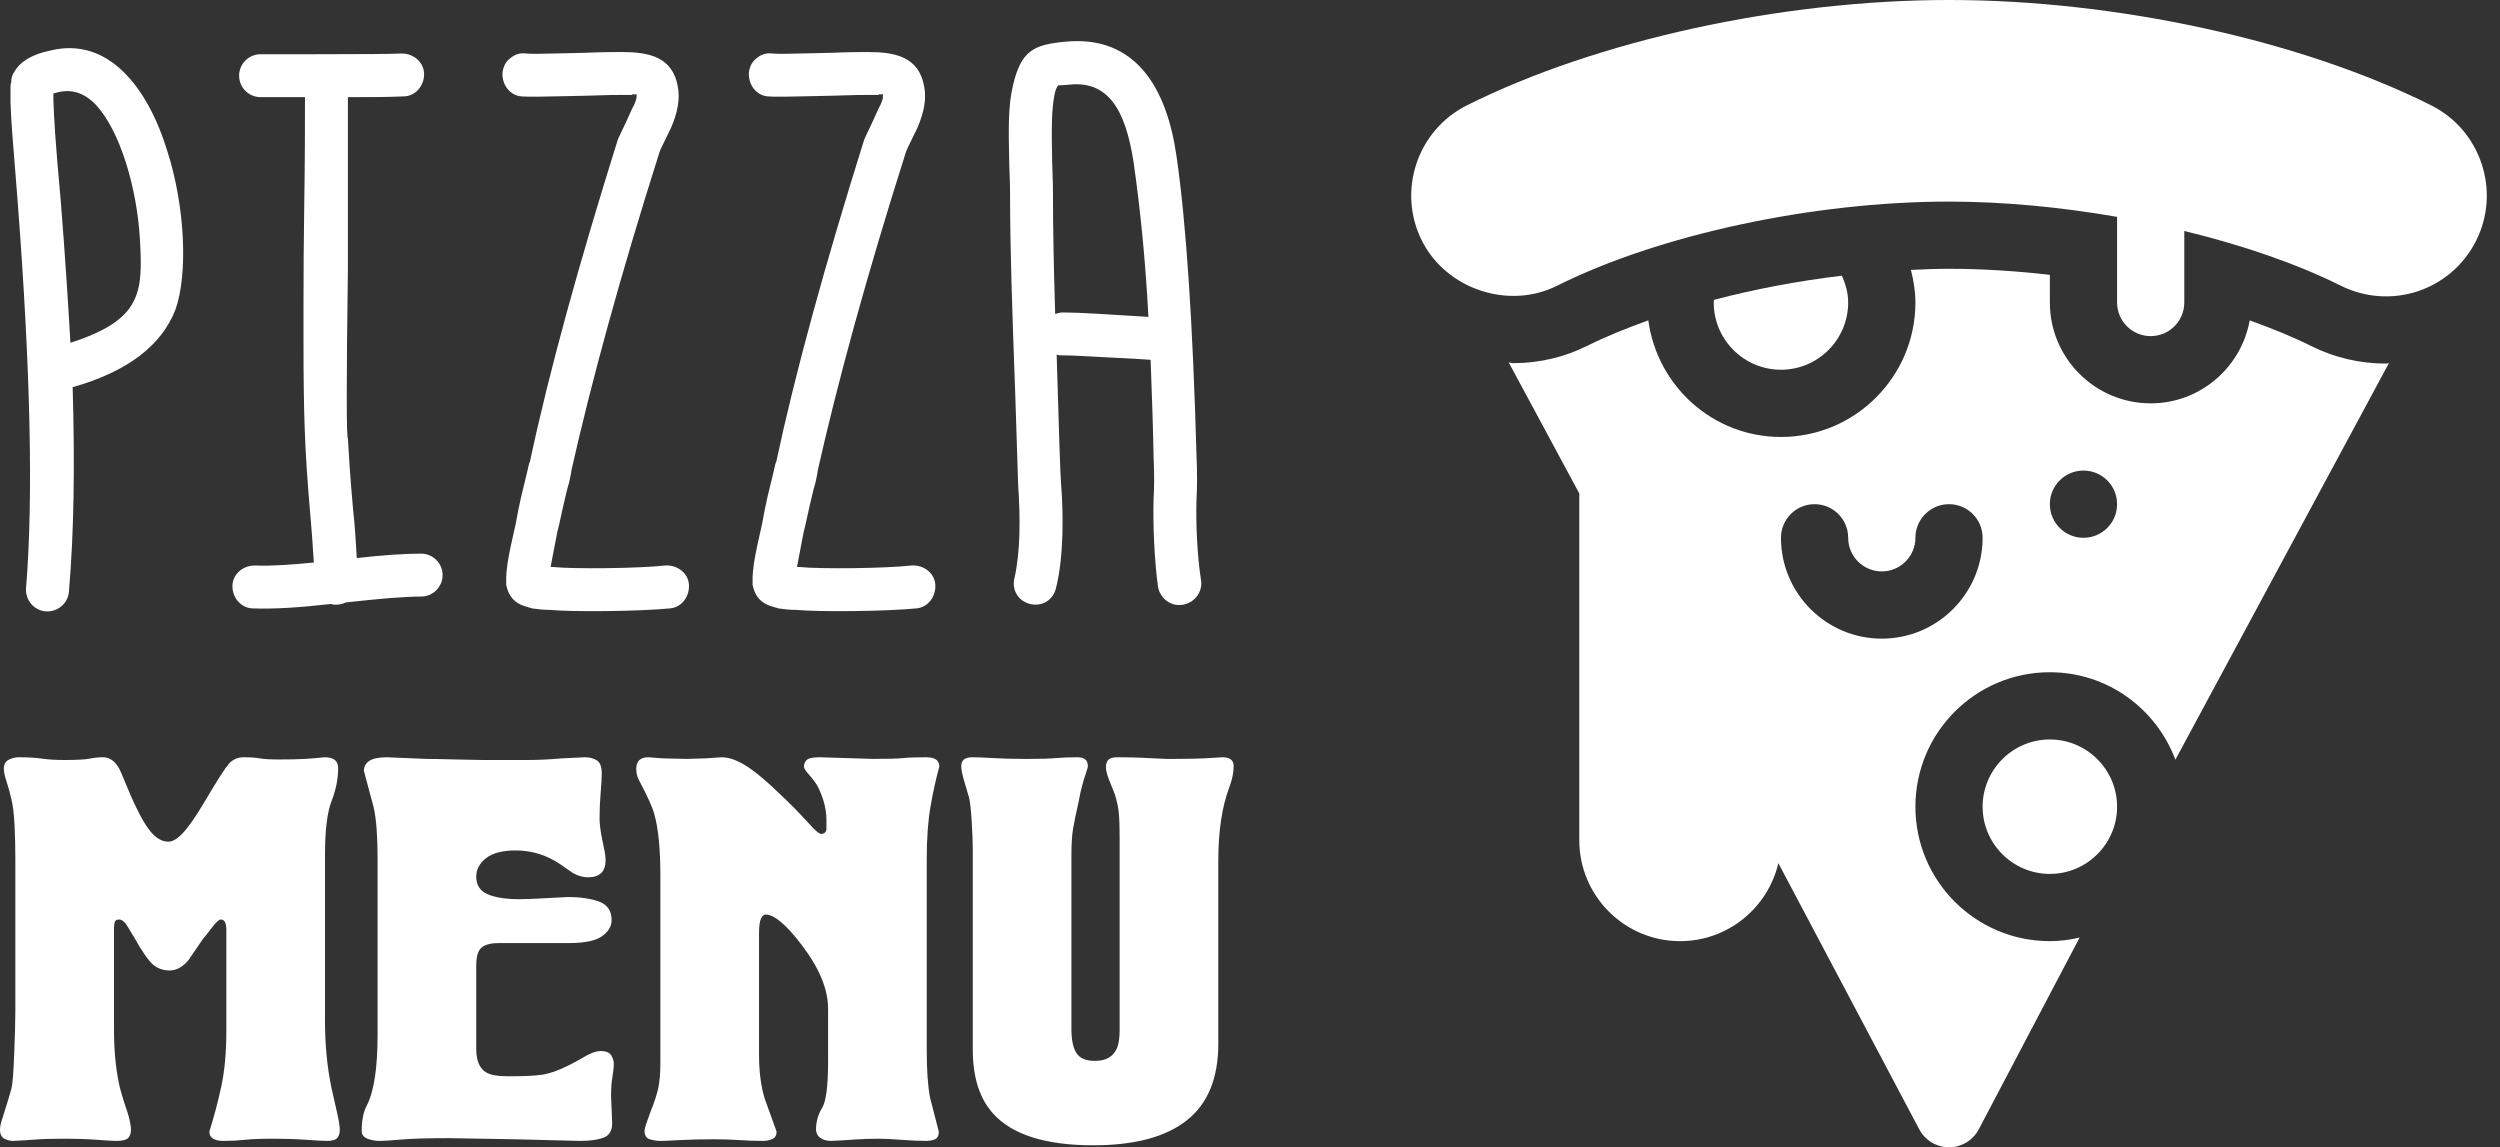 <svg width="85" height="39" viewBox="0 0 85 39" fill="none" xmlns="http://www.w3.org/2000/svg">
<rect x="0" y="0" width="85" height="39" fill="#333333" stroke="none"/>
<g id="Frame 11">
<g id="Logo">
<g id="Group">
<path id="PIZZA" fill-rule="evenodd" clip-rule="evenodd" d="M39.373 19.956C39.448 20.358 39.825 20.635 40.228 20.56C40.63 20.484 40.907 20.107 40.832 19.704C40.706 18.899 40.656 17.818 40.681 16.988C40.706 16.56 40.706 16.057 40.681 15.478C40.555 10.95 40.328 7.554 40.002 5.316C39.675 3.001 38.618 1.19 36.228 1.417C35.147 1.517 34.719 1.718 34.442 2.901C34.271 3.608 34.29 4.434 34.314 5.515V5.515L34.316 5.618C34.342 6.196 34.342 6.498 34.342 6.548C34.342 8.505 34.415 10.535 34.513 13.262L34.518 13.39L34.618 16.51C34.694 17.591 34.694 18.774 34.492 19.654C34.392 20.057 34.618 20.434 35.021 20.535C35.423 20.635 35.801 20.409 35.901 20.006C36.178 18.925 36.153 17.39 36.077 16.459C36.052 16.183 36.002 14.698 35.926 12.057C36.002 12.082 36.052 12.082 36.128 12.082C36.379 12.082 36.933 12.107 37.788 12.158C38.366 12.183 38.794 12.208 39.121 12.233C39.128 12.44 39.136 12.671 39.145 12.923L39.145 12.925C39.171 13.623 39.203 14.495 39.222 15.529C39.247 16.107 39.247 16.585 39.222 16.937C39.197 17.818 39.247 19.05 39.373 19.956ZM1.564 20.786C1.967 20.811 2.319 20.509 2.344 20.107C2.52 18.069 2.545 15.755 2.47 13.164C4.331 12.636 5.489 11.755 5.967 10.523C6.394 9.315 6.294 7.026 5.69 5.14C5.011 2.926 3.652 1.241 1.715 1.718C1.086 1.844 0.684 2.096 0.483 2.448C0.407 2.549 0.382 2.674 0.382 2.8C0.357 2.85 0.357 2.926 0.357 3.001V3.479C0.381 4.142 0.406 4.445 0.594 6.769L0.608 6.951C1.036 12.585 1.137 16.937 0.885 20.006C0.86 20.409 1.162 20.761 1.564 20.786ZM2.394 11.655C2.319 10.347 2.218 8.737 2.067 6.85C1.866 4.636 1.841 4.058 1.816 3.429V3.177L2.017 3.127C2.47 3.027 2.898 3.177 3.275 3.58C4.08 4.46 4.658 6.372 4.759 8.158C4.86 9.969 4.809 10.875 2.394 11.655ZM11.249 20.535C10.168 20.66 9.287 20.711 8.608 20.686C8.205 20.686 7.903 20.333 7.903 19.931C7.903 19.528 8.256 19.227 8.658 19.227C9.212 19.252 9.891 19.201 10.671 19.126C10.663 19.029 10.656 18.912 10.647 18.774C10.626 18.448 10.598 18.007 10.545 17.44C10.352 15.219 10.321 13.994 10.319 11.607L10.319 10.312C10.32 9.293 10.325 8.19 10.344 7.001C10.369 5.416 10.369 4.209 10.369 3.354V3.303H8.859C8.457 3.303 8.13 2.976 8.13 2.574C8.13 2.171 8.457 1.844 8.859 1.844L10.759 1.844C12.322 1.842 13.293 1.838 13.664 1.819C14.066 1.819 14.419 2.121 14.419 2.523C14.419 2.926 14.117 3.278 13.714 3.278C13.161 3.303 12.532 3.303 11.828 3.303V9.139C11.777 12.988 11.777 14.9 11.828 14.9C11.853 15.378 11.903 16.183 12.004 17.315C12.069 17.898 12.096 18.388 12.119 18.786L12.119 18.786L12.13 18.975C13.01 18.874 13.739 18.824 14.318 18.824C14.72 18.824 15.048 19.151 15.048 19.553C15.048 19.956 14.72 20.283 14.318 20.283C13.739 20.283 12.884 20.358 11.752 20.484C11.652 20.535 11.551 20.56 11.425 20.56C11.375 20.56 11.325 20.56 11.249 20.535ZM18.695 20.736C19.5 20.811 21.764 20.786 22.77 20.686C23.173 20.66 23.449 20.283 23.424 19.881C23.399 19.478 23.022 19.201 22.619 19.227C21.714 19.327 19.5 19.352 18.796 19.277H18.72L18.947 18.095C18.995 17.918 19.032 17.742 19.073 17.553L19.073 17.553L19.073 17.553L19.073 17.552L19.073 17.552L19.073 17.552C19.096 17.444 19.12 17.332 19.148 17.214C19.174 17.109 19.197 17.008 19.219 16.91C19.261 16.726 19.3 16.557 19.349 16.409C19.399 16.183 19.425 16.057 19.425 16.007C20.104 12.988 21.085 9.391 22.418 5.19C22.418 5.165 22.544 4.888 22.82 4.335C23.047 3.806 23.122 3.354 23.047 2.951C22.871 1.92 22.041 1.769 21.135 1.769C20.909 1.769 20.506 1.769 19.928 1.794C19.664 1.8 19.425 1.805 19.211 1.811C18.486 1.828 18.045 1.839 17.89 1.819C17.689 1.794 17.513 1.844 17.362 1.97C17.186 2.096 17.11 2.272 17.085 2.473C17.06 2.876 17.337 3.253 17.739 3.278C17.955 3.298 18.447 3.287 19.239 3.269C19.462 3.264 19.708 3.258 19.978 3.253C20.607 3.228 20.984 3.228 21.135 3.228H21.487C21.512 3.203 21.512 3.203 21.538 3.203C21.563 3.203 21.588 3.203 21.563 3.228C21.578 3.22 21.59 3.213 21.601 3.207C21.626 3.192 21.638 3.185 21.638 3.203C21.663 3.328 21.613 3.479 21.487 3.706C21.319 4.089 21.187 4.36 21.105 4.531C21.052 4.64 21.019 4.708 21.009 4.737C19.676 8.988 18.67 12.636 18.016 15.705C17.994 15.727 17.971 15.828 17.932 16.006L17.932 16.007L17.915 16.082L17.714 16.912C17.639 17.239 17.588 17.516 17.538 17.793L17.538 17.793L17.538 17.793L17.538 17.793C17.412 18.346 17.311 18.799 17.261 19.126L17.25 19.212C17.229 19.377 17.211 19.521 17.211 19.629V19.881C17.286 20.283 17.513 20.509 17.84 20.61L18.091 20.686C18.267 20.711 18.469 20.736 18.695 20.736ZM31.147 20.686C30.141 20.786 27.877 20.811 27.072 20.736C26.845 20.736 26.644 20.711 26.468 20.686L26.216 20.61C25.889 20.509 25.663 20.283 25.588 19.881V19.629C25.588 19.521 25.606 19.377 25.627 19.212L25.638 19.126C25.688 18.799 25.789 18.346 25.915 17.793L25.915 17.793L25.915 17.793L25.915 17.793C25.965 17.516 26.015 17.239 26.091 16.912L26.292 16.082L26.309 16.007L26.309 16.006C26.348 15.828 26.37 15.727 26.392 15.705C27.047 12.636 28.053 8.988 29.386 4.737C29.396 4.708 29.429 4.64 29.482 4.531C29.564 4.36 29.695 4.089 29.864 3.706C29.99 3.479 30.04 3.328 30.015 3.203C30.015 3.185 30.002 3.192 29.977 3.207C29.967 3.213 29.954 3.22 29.939 3.228C29.965 3.203 29.939 3.203 29.914 3.203C29.889 3.203 29.889 3.203 29.864 3.228H29.512C29.361 3.228 28.983 3.228 28.355 3.253C28.084 3.258 27.838 3.264 27.616 3.269C26.824 3.287 26.332 3.298 26.116 3.278C25.713 3.253 25.437 2.876 25.462 2.473C25.487 2.272 25.562 2.096 25.738 1.97C25.889 1.844 26.066 1.794 26.267 1.819C26.422 1.839 26.862 1.828 27.587 1.811C27.802 1.805 28.041 1.8 28.304 1.794C28.883 1.769 29.285 1.769 29.512 1.769C30.417 1.769 31.247 1.92 31.424 2.951C31.499 3.354 31.424 3.806 31.197 4.335C30.921 4.888 30.795 5.165 30.795 5.19C29.462 9.391 28.48 12.988 27.801 16.007C27.801 16.057 27.776 16.183 27.726 16.409C27.677 16.557 27.638 16.726 27.596 16.91C27.574 17.008 27.551 17.109 27.524 17.214C27.497 17.332 27.473 17.444 27.45 17.552L27.45 17.552L27.45 17.553L27.45 17.553L27.45 17.553C27.409 17.742 27.371 17.918 27.323 18.095L27.097 19.277H27.172C27.877 19.352 30.09 19.327 30.996 19.227C31.398 19.201 31.776 19.478 31.801 19.881C31.826 20.283 31.549 20.66 31.147 20.686ZM38.475 10.739C38.721 10.755 38.923 10.768 39.046 10.774C38.945 8.837 38.769 7.102 38.542 5.517C38.266 3.706 37.662 2.75 36.379 2.876C36.153 2.901 36.027 2.901 35.977 2.901C35.926 2.976 35.876 3.077 35.851 3.228C35.75 3.756 35.75 4.385 35.775 5.567C35.801 6.146 35.801 6.473 35.801 6.548C35.801 7.731 35.826 9.089 35.876 10.674C35.952 10.649 36.052 10.623 36.128 10.623C36.671 10.623 37.758 10.693 38.475 10.739Z" fill="white"/>
<path id="MENU" fill-rule="evenodd" clip-rule="evenodd" d="M4.36 38.688C4.298 38.757 4.161 38.791 3.95 38.791C3.851 38.791 3.634 38.778 3.298 38.753C2.963 38.728 2.609 38.716 2.236 38.716C1.789 38.716 1.447 38.725 1.211 38.744C0.975 38.763 0.72 38.778 0.447 38.791C0.348 38.791 0.248 38.766 0.149 38.716C0.05 38.666 0 38.561 0 38.399C0 38.312 0.025 38.194 0.075 38.045C0.248 37.499 0.354 37.151 0.391 37.002C0.429 36.853 0.46 36.455 0.484 35.809C0.509 35.163 0.522 34.685 0.522 34.374V29.194C0.522 28.797 0.512 28.415 0.494 28.048C0.475 27.682 0.441 27.393 0.391 27.182C0.342 26.971 0.286 26.769 0.224 26.576C0.161 26.384 0.13 26.238 0.13 26.139C0.13 25.989 0.186 25.887 0.298 25.831C0.41 25.775 0.522 25.747 0.634 25.747C0.957 25.747 1.224 25.763 1.435 25.794C1.646 25.825 1.901 25.84 2.199 25.84C2.609 25.84 2.891 25.825 3.047 25.794C3.202 25.763 3.354 25.747 3.503 25.747C3.764 25.747 3.969 25.921 4.118 26.269C4.23 26.542 4.342 26.809 4.453 27.07C4.665 27.542 4.838 27.878 4.975 28.076C5.211 28.437 5.46 28.617 5.72 28.617C5.857 28.617 6.006 28.536 6.168 28.375C6.379 28.163 6.646 27.785 6.969 27.238C7.379 26.542 7.649 26.12 7.779 25.971C7.91 25.822 8.081 25.747 8.292 25.747C8.515 25.747 8.696 25.76 8.832 25.785C8.969 25.809 9.18 25.822 9.466 25.822C9.851 25.822 10.152 25.816 10.37 25.803C10.587 25.791 10.807 25.772 11.031 25.747C11.193 25.747 11.31 25.778 11.385 25.84C11.46 25.902 11.497 25.996 11.497 26.12C11.497 26.48 11.422 26.853 11.273 27.238C11.124 27.623 11.05 28.232 11.05 29.064V34.71C11.05 35.53 11.124 36.294 11.273 37.002C11.323 37.225 11.382 37.486 11.45 37.784C11.519 38.083 11.553 38.294 11.553 38.418C11.553 38.53 11.525 38.62 11.469 38.688C11.413 38.757 11.298 38.791 11.124 38.791C11 38.791 10.764 38.778 10.416 38.753C10.068 38.728 9.696 38.716 9.298 38.716C8.888 38.716 8.565 38.728 8.329 38.753C8.093 38.778 7.851 38.791 7.602 38.791C7.279 38.791 7.118 38.685 7.118 38.474C7.279 37.965 7.416 37.446 7.528 36.918C7.64 36.39 7.696 35.766 7.696 35.045V31.617C7.696 31.381 7.634 31.263 7.509 31.263C7.447 31.263 7.348 31.353 7.211 31.533C7.074 31.713 6.969 31.846 6.894 31.933L6.41 32.642C6.211 32.878 6 32.996 5.776 32.996C5.553 32.996 5.363 32.93 5.208 32.8C5.053 32.669 4.838 32.362 4.565 31.878C4.491 31.753 4.41 31.62 4.323 31.477C4.236 31.334 4.143 31.263 4.043 31.263C3.969 31.263 3.922 31.291 3.904 31.346C3.885 31.402 3.876 31.48 3.876 31.579V35.008C3.876 35.691 3.932 36.3 4.043 36.834C4.081 37.033 4.18 37.368 4.342 37.84C4.416 38.089 4.453 38.281 4.453 38.418C4.453 38.53 4.422 38.62 4.36 38.688ZM20.525 38.679C20.332 38.753 20.068 38.791 19.733 38.791L17.497 38.735L15.261 38.697C14.528 38.697 13.988 38.713 13.64 38.744C13.292 38.775 13.05 38.791 12.913 38.791C12.764 38.791 12.624 38.766 12.494 38.716C12.363 38.666 12.298 38.579 12.298 38.455C12.298 38.095 12.354 37.809 12.466 37.598C12.714 37.126 12.838 36.319 12.838 35.176V29.194C12.838 28.437 12.795 27.859 12.708 27.462C12.596 27.052 12.484 26.635 12.373 26.213C12.373 26.064 12.435 25.949 12.559 25.868C12.683 25.788 12.882 25.747 13.155 25.747L14.497 25.803C14.708 25.803 15.037 25.809 15.484 25.822C15.882 25.833 16.191 25.839 16.412 25.84L17.888 25.84C18.286 25.84 18.689 25.822 19.099 25.785L19.882 25.747C20.056 25.747 20.196 25.785 20.301 25.859C20.407 25.933 20.459 26.076 20.459 26.288C20.459 26.449 20.447 26.673 20.422 26.958C20.397 27.244 20.385 27.53 20.385 27.816C20.385 27.902 20.391 28.002 20.404 28.114C20.416 28.225 20.438 28.359 20.469 28.514C20.5 28.669 20.528 28.806 20.553 28.924C20.578 29.042 20.59 29.151 20.59 29.25C20.59 29.635 20.391 29.828 19.994 29.828C19.82 29.828 19.646 29.778 19.472 29.679C19.273 29.542 19.13 29.443 19.043 29.381C18.584 29.07 18.081 28.915 17.534 28.915C17.087 28.915 16.752 29.002 16.528 29.176C16.304 29.35 16.192 29.561 16.192 29.809C16.192 30.095 16.323 30.294 16.584 30.406C16.845 30.517 17.205 30.573 17.665 30.573C17.851 30.573 18.165 30.561 18.605 30.536C19.047 30.511 19.279 30.499 19.304 30.499C19.739 30.499 20.096 30.552 20.376 30.657C20.655 30.763 20.795 30.971 20.795 31.281C20.795 31.492 20.686 31.676 20.469 31.831C20.252 31.986 19.882 32.064 19.36 32.064H16.956C16.696 32.064 16.503 32.114 16.379 32.213C16.255 32.312 16.192 32.517 16.192 32.828V35.66C16.192 36.058 16.304 36.325 16.528 36.461C16.677 36.548 16.907 36.592 17.217 36.592H17.46C17.882 36.592 18.214 36.573 18.456 36.536C18.699 36.499 18.994 36.393 19.341 36.219C19.491 36.145 19.64 36.064 19.789 35.977C20.05 35.816 20.261 35.735 20.422 35.735C20.596 35.735 20.714 35.781 20.776 35.874C20.838 35.968 20.869 36.064 20.869 36.163C20.869 36.288 20.854 36.437 20.823 36.611C20.792 36.784 20.776 37.002 20.776 37.263L20.814 38.194C20.814 38.443 20.717 38.604 20.525 38.679ZM22.472 38.791C22.559 38.791 22.773 38.781 23.115 38.763C23.456 38.744 23.832 38.735 24.242 38.735C24.578 38.735 24.876 38.744 25.137 38.763C25.397 38.781 25.671 38.791 25.956 38.791C26.068 38.791 26.171 38.769 26.264 38.725C26.357 38.682 26.404 38.598 26.404 38.474C26.267 38.101 26.13 37.722 25.994 37.337C25.869 36.915 25.807 36.424 25.807 35.865V31.729C25.807 31.492 25.829 31.328 25.873 31.235C25.916 31.142 25.969 31.095 26.031 31.095C26.329 31.095 26.745 31.449 27.279 32.157C27.863 32.927 28.155 33.642 28.155 34.3V36.089C28.155 36.921 28.087 37.449 27.95 37.673C27.814 37.896 27.745 38.138 27.745 38.399C27.745 38.548 27.82 38.66 27.969 38.735C28.056 38.772 28.155 38.791 28.267 38.791C28.54 38.778 28.804 38.763 29.059 38.744C29.314 38.725 29.59 38.716 29.888 38.716C30.05 38.716 30.298 38.728 30.633 38.753C30.969 38.778 31.255 38.791 31.491 38.791C31.602 38.791 31.702 38.772 31.789 38.735C31.876 38.697 31.919 38.611 31.919 38.474L31.621 37.319C31.546 36.921 31.509 36.381 31.509 35.697V29.213C31.509 28.505 31.553 27.902 31.64 27.406C31.727 26.909 31.826 26.462 31.938 26.064C31.938 25.853 31.789 25.747 31.491 25.747C31.143 25.747 30.879 25.756 30.699 25.775C30.518 25.794 30.18 25.803 29.683 25.803L27.876 25.747C27.64 25.747 27.491 25.778 27.428 25.84C27.366 25.902 27.335 25.977 27.335 26.064C27.335 26.114 27.373 26.182 27.447 26.269C27.571 26.406 27.674 26.536 27.755 26.66C27.835 26.785 27.913 26.962 27.988 27.191C28.062 27.421 28.099 27.654 28.099 27.89V28.188C28.099 28.25 28.068 28.3 28.006 28.337C27.994 28.337 27.969 28.343 27.932 28.356C27.857 28.356 27.72 28.244 27.522 28.02C27.186 27.648 26.851 27.306 26.515 26.996C26.105 26.598 25.764 26.306 25.491 26.12C25.13 25.871 24.814 25.747 24.54 25.747L23.981 25.785L23.348 25.803L22.547 25.785L22.043 25.747C21.77 25.747 21.633 25.878 21.633 26.139C21.633 26.288 21.665 26.418 21.727 26.53C22.012 27.064 22.186 27.449 22.248 27.685C22.385 28.169 22.453 28.871 22.453 29.791V36.126C22.453 36.486 22.428 36.778 22.379 37.002C22.329 37.225 22.248 37.474 22.137 37.747C21.988 38.145 21.913 38.374 21.913 38.437C21.913 38.598 21.972 38.697 22.09 38.735C22.208 38.772 22.335 38.791 22.472 38.791ZM40.351 38.092C39.636 38.657 38.578 38.94 37.174 38.94C35.546 38.94 34.41 38.579 33.764 37.859C33.304 37.35 33.074 36.623 33.074 35.679V28.859C33.074 28.623 33.062 28.306 33.037 27.909C33.012 27.511 32.981 27.244 32.944 27.107C32.907 26.971 32.854 26.791 32.786 26.567C32.717 26.343 32.683 26.17 32.683 26.045C32.683 25.847 32.807 25.747 33.056 25.747C33.217 25.747 33.453 25.756 33.764 25.775C34.04 25.792 34.389 25.801 34.813 25.803L34.975 25.803C35.385 25.803 35.696 25.794 35.907 25.775C36.118 25.756 36.36 25.747 36.633 25.747C36.869 25.747 36.987 25.847 36.987 26.045C36.987 26.083 36.966 26.163 36.922 26.288C36.879 26.412 36.835 26.555 36.792 26.716C36.748 26.878 36.714 27.033 36.689 27.182C36.59 27.629 36.522 27.962 36.484 28.179C36.447 28.396 36.428 28.71 36.428 29.12V34.989C36.428 35.35 36.484 35.62 36.596 35.8C36.708 35.98 36.919 36.07 37.23 36.07C37.602 36.07 37.851 35.927 37.975 35.642C38.037 35.492 38.068 35.288 38.068 35.027V28.505C38.068 28.132 38.059 27.847 38.04 27.648C38.022 27.449 37.975 27.232 37.901 26.996C37.813 26.785 37.751 26.629 37.714 26.53C37.64 26.343 37.602 26.194 37.602 26.083C37.602 25.971 37.63 25.887 37.686 25.831C37.742 25.775 37.845 25.747 37.994 25.747C38.317 25.747 38.612 25.753 38.879 25.766C39.146 25.778 39.404 25.791 39.652 25.803L39.919 25.803C40.385 25.801 40.715 25.795 40.91 25.785C41.14 25.772 41.36 25.76 41.571 25.747C41.82 25.747 41.944 25.847 41.944 26.045C41.944 26.269 41.894 26.511 41.795 26.772C41.546 27.43 41.422 28.263 41.422 29.269V35.492C41.422 36.66 41.065 37.527 40.351 38.092Z" fill="white"/>
</g>
<g id="003-pizza-slice">
<path id="Path" d="M62.838 10.285C62.838 9.962 62.751 9.66 62.624 9.373C61.139 9.552 59.664 9.829 58.277 10.194C58.276 10.225 58.267 10.254 58.267 10.285C58.267 11.546 59.292 12.571 60.553 12.571C61.812 12.571 62.838 11.546 62.838 10.285Z" fill="white"/>
<path id="Shape" fill-rule="evenodd" clip-rule="evenodd" d="M81.122 12.362C80.23 12.362 79.372 12.16 78.572 11.761C77.941 11.446 77.233 11.16 76.49 10.893C76.202 12.493 74.806 13.714 73.124 13.714C71.233 13.714 69.695 12.176 69.695 10.285V9.344C68.541 9.213 67.385 9.139 66.266 9.139C65.839 9.139 65.405 9.157 64.971 9.177C65.062 9.539 65.124 9.909 65.124 10.285C65.124 12.807 63.074 14.857 60.553 14.857C58.239 14.857 56.343 13.125 56.043 10.892C55.302 11.159 54.595 11.444 53.966 11.758C53.198 12.143 52.331 12.347 51.458 12.347C51.429 12.347 51.402 12.341 51.374 12.336C51.349 12.33 51.323 12.325 51.297 12.324L53.696 16.777V28.571C53.696 30.461 55.233 31.999 57.124 31.999C58.748 31.999 60.11 30.865 60.464 29.347L65.26 38.407C65.46 38.777 65.846 39.008 66.267 39.008C66.687 39.008 67.073 38.777 67.273 38.407L70.707 31.878C70.38 31.952 70.044 31.999 69.695 31.999C67.17 31.999 65.124 29.952 65.124 27.428C65.124 24.903 67.17 22.856 69.695 22.856C71.655 22.856 73.314 24.096 73.963 25.83L81.222 12.348C81.206 12.349 81.189 12.352 81.174 12.355C81.157 12.359 81.14 12.362 81.122 12.362ZM63.981 21.714C62.09 21.714 60.553 20.176 60.553 18.285C60.553 17.654 61.064 17.142 61.695 17.142C62.327 17.142 62.838 17.654 62.838 18.285C62.838 18.916 63.35 19.428 63.981 19.428C64.611 19.428 65.124 18.916 65.124 18.285C65.124 17.654 65.635 17.142 66.267 17.142C66.898 17.142 67.409 17.654 67.409 18.285C67.409 20.176 65.871 21.714 63.981 21.714ZM69.695 17.142C69.695 17.774 70.207 18.285 70.838 18.285C71.469 18.285 71.981 17.774 71.981 17.142C71.981 16.511 71.469 15.999 70.838 15.999C70.207 15.999 69.695 16.511 69.695 17.142Z" fill="white"/>
<path id="Path_2" d="M69.695 25.142C68.435 25.142 67.409 26.168 67.409 27.428C67.409 28.688 68.435 29.713 69.695 29.713C70.955 29.713 71.981 28.688 71.981 27.428C71.981 26.168 70.955 25.142 69.695 25.142Z" fill="white"/>
<path id="Path_3" d="M84.19 8.18C85.035 6.491 84.347 4.427 82.657 3.58C78.24 1.372 71.962 0 66.27 0C60.575 0 54.294 1.372 49.877 3.58C48.186 4.427 47.497 6.49 48.343 8.182C49.17 9.828 51.287 10.543 52.943 9.714C56.42 7.976 61.648 6.854 66.265 6.854C68.124 6.854 70.078 7.043 71.981 7.373V10.285C71.981 10.917 72.492 11.428 73.124 11.428C73.754 11.428 74.266 10.917 74.266 10.285V7.853C76.239 8.334 78.083 8.962 79.59 9.715C81.272 10.552 83.33 9.896 84.19 8.18Z" fill="white"/>
</g>
</g>
</g>
</svg>
